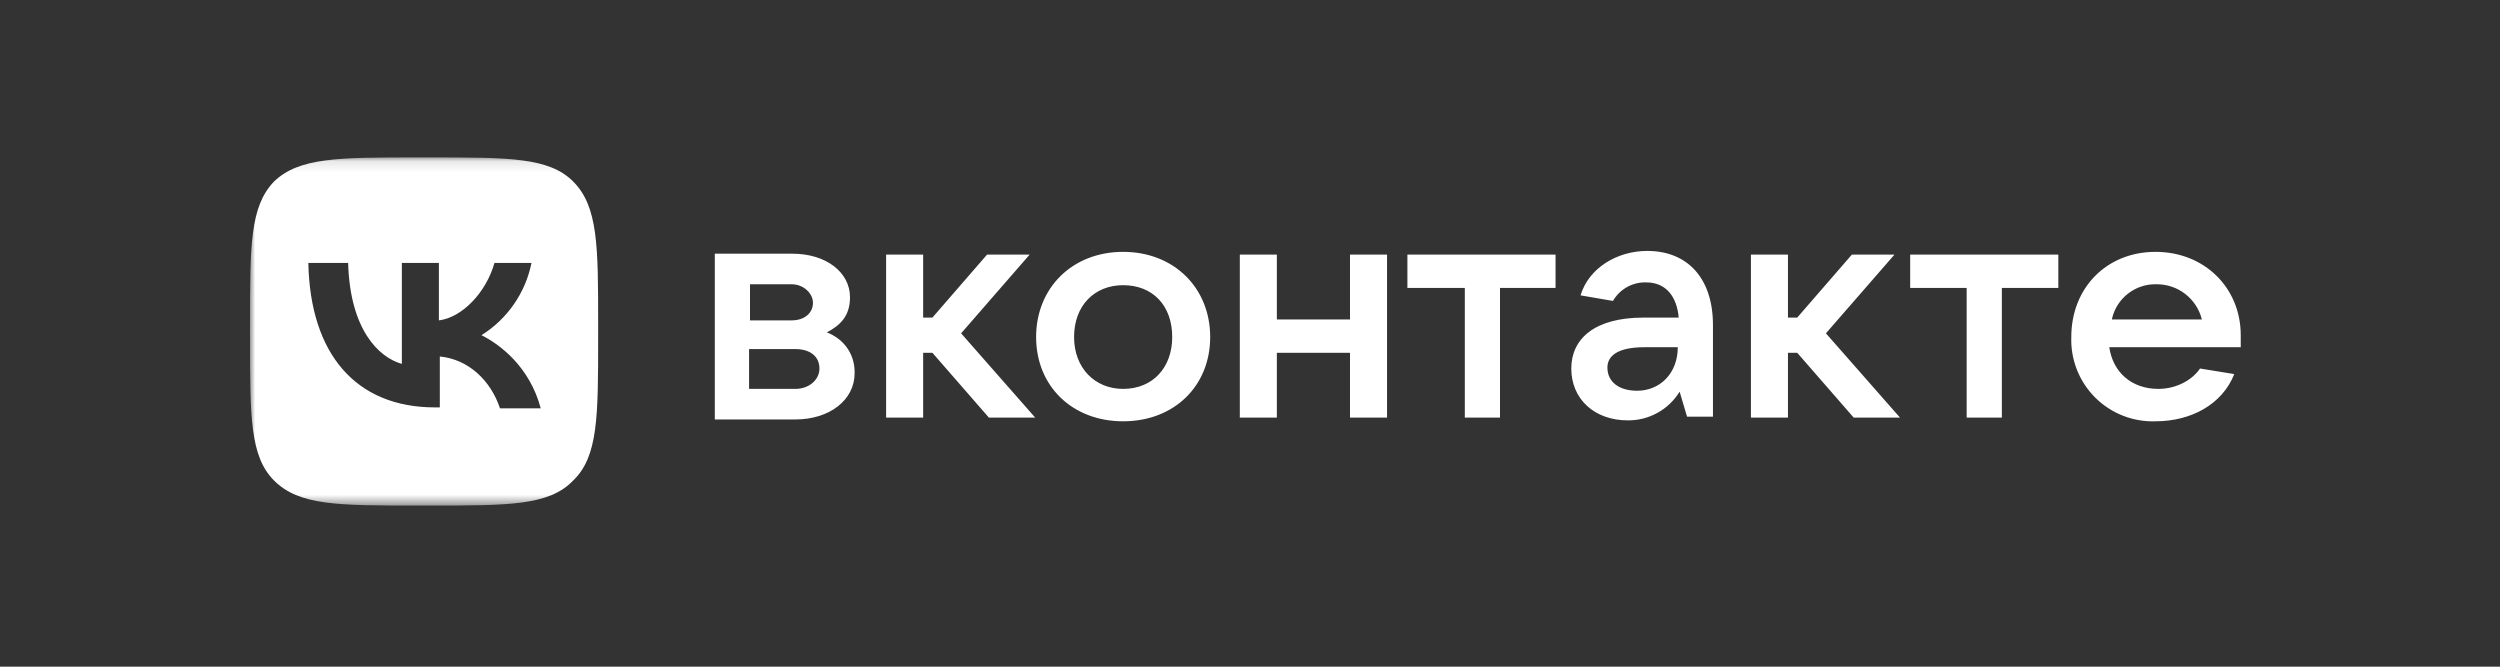 <svg width="240" height="64" viewBox="0 0 240 64" fill="none" xmlns="http://www.w3.org/2000/svg">
<rect x="0" y="0" width="240" height="64" fill="#333333" stroke="none"/>
<mask id="mask0_1772_38" style="mask-type:luminance" maskUnits="userSpaceOnUse" x="24" y="15" width="192" height="34">
<path d="M24 15.111H216V48.533H24V15.111Z" fill="white"/>
</mask>
<g mask="url(#mask0_1772_38)">
<path fill-rule="evenodd" clip-rule="evenodd" d="M76.356 40.267C79.644 40.267 82.044 38.4 82.044 35.822V35.733C82.044 33.778 80.8 32.444 79.378 31.911C80.711 31.2 81.6 30.311 81.6 28.533C81.6 26.133 79.289 24.355 76.089 24.355H68.622V40.267H76.356ZM72 30.756V27.378V27.289H76C77.156 27.289 78.044 28.178 78.044 29.067C78.044 30.044 77.244 30.756 76 30.756H72ZM78.667 35.378C78.667 36.444 77.689 37.333 76.356 37.333H71.911V33.511H76.356C77.778 33.511 78.667 34.222 78.667 35.378ZM89.511 33.867L94.933 40.089H99.378L92.267 32L98.844 24.444H94.756L89.511 30.489H88.622V24.444H85.067V40.089H88.622V33.867H89.511ZM107.822 24.178C102.933 24.178 99.467 27.644 99.467 32.355C99.467 37.067 102.933 40.444 107.822 40.444C112.711 40.444 116.178 37.067 116.178 32.355C116.178 27.644 112.711 24.178 107.822 24.178ZM107.822 27.378C110.667 27.378 112.533 29.333 112.533 32.355C112.533 35.289 110.667 37.333 107.822 37.333C105.067 37.333 103.111 35.289 103.111 32.355C103.111 29.333 105.067 27.378 107.822 27.378ZM133.156 24.444H129.6V30.667H122.578V24.444H119.022V40.089H122.578V33.867H129.6V40.089H133.156V24.444ZM140.622 27.644V40.089H144V27.644H149.333V24.444H135.111V27.644H140.622ZM164.444 40V31.378V31.2C164.444 26.756 162.044 24.089 158.133 24.089C155.289 24.089 152.533 25.689 151.733 28.355L154.844 28.889C155.166 28.33 155.634 27.87 156.198 27.556C156.762 27.243 157.4 27.089 158.044 27.111C159.911 27.111 160.978 28.444 161.156 30.489H157.778C153.067 30.489 150.844 32.533 150.844 35.378C150.844 38.311 153.067 40.355 156.267 40.355C157.264 40.365 158.246 40.116 159.118 39.633C159.991 39.15 160.723 38.45 161.244 37.6L161.956 40H164.444ZM157.867 33.333H161.067C161.067 35.822 159.378 37.511 157.156 37.511C155.378 37.511 154.311 36.622 154.311 35.289C154.311 34.222 155.2 33.333 157.867 33.333ZM172.533 33.867L177.956 40.089H182.4L175.289 32L181.867 24.444H177.778L172.533 30.489H171.644V24.444H168.089V40.089H171.644V33.867H172.533ZM188.8 27.644V40.089H192.178V27.644H197.6V24.444H183.378V27.644H188.8ZM202.489 33.333H215.111V32.178C215.111 27.644 211.644 24.178 206.933 24.178C202.222 24.178 198.844 27.644 198.844 32.355C198.807 33.428 198.991 34.496 199.384 35.495C199.778 36.493 200.372 37.399 201.131 38.158C201.889 38.917 202.796 39.511 203.794 39.904C204.793 40.298 205.861 40.482 206.933 40.444C210.311 40.444 213.333 38.844 214.489 35.911L211.2 35.378C210.489 36.444 208.978 37.333 207.2 37.333C204.622 37.333 202.844 35.733 202.489 33.333ZM211.378 30.667H202.756V30.578C202.98 29.622 203.527 28.774 204.304 28.175C205.081 27.576 206.041 27.263 207.022 27.289C208.022 27.28 208.996 27.608 209.787 28.221C210.577 28.834 211.138 29.696 211.378 30.667ZM26.311 17.422C24 19.822 24 23.555 24 31.111V32.444C24 40 24 43.822 26.311 46.133C28.711 48.533 32.444 48.533 40 48.533H41.333C48.889 48.533 52.711 48.533 55.022 46.133C57.422 43.822 57.422 40 57.422 32.444V31.111C57.422 23.644 57.422 19.822 55.022 17.422C52.711 15.111 48.889 15.111 41.333 15.111H40C32.533 15.111 28.711 15.111 26.311 17.422ZM29.6 25.244C29.778 33.956 34.133 39.111 41.778 39.111H42.222V34.222C44.978 34.489 47.111 36.533 48 39.2H51.911C50.844 35.2 48 33.067 46.222 32.178C47.451 31.409 48.511 30.398 49.336 29.206C50.162 28.014 50.735 26.666 51.022 25.244H47.467C46.666 28.089 44.355 30.489 42.133 30.756V25.244H38.578V34.933C36.355 34.311 33.6 31.644 33.422 25.244H29.6Z" fill="white"/>
</g>
</svg>
